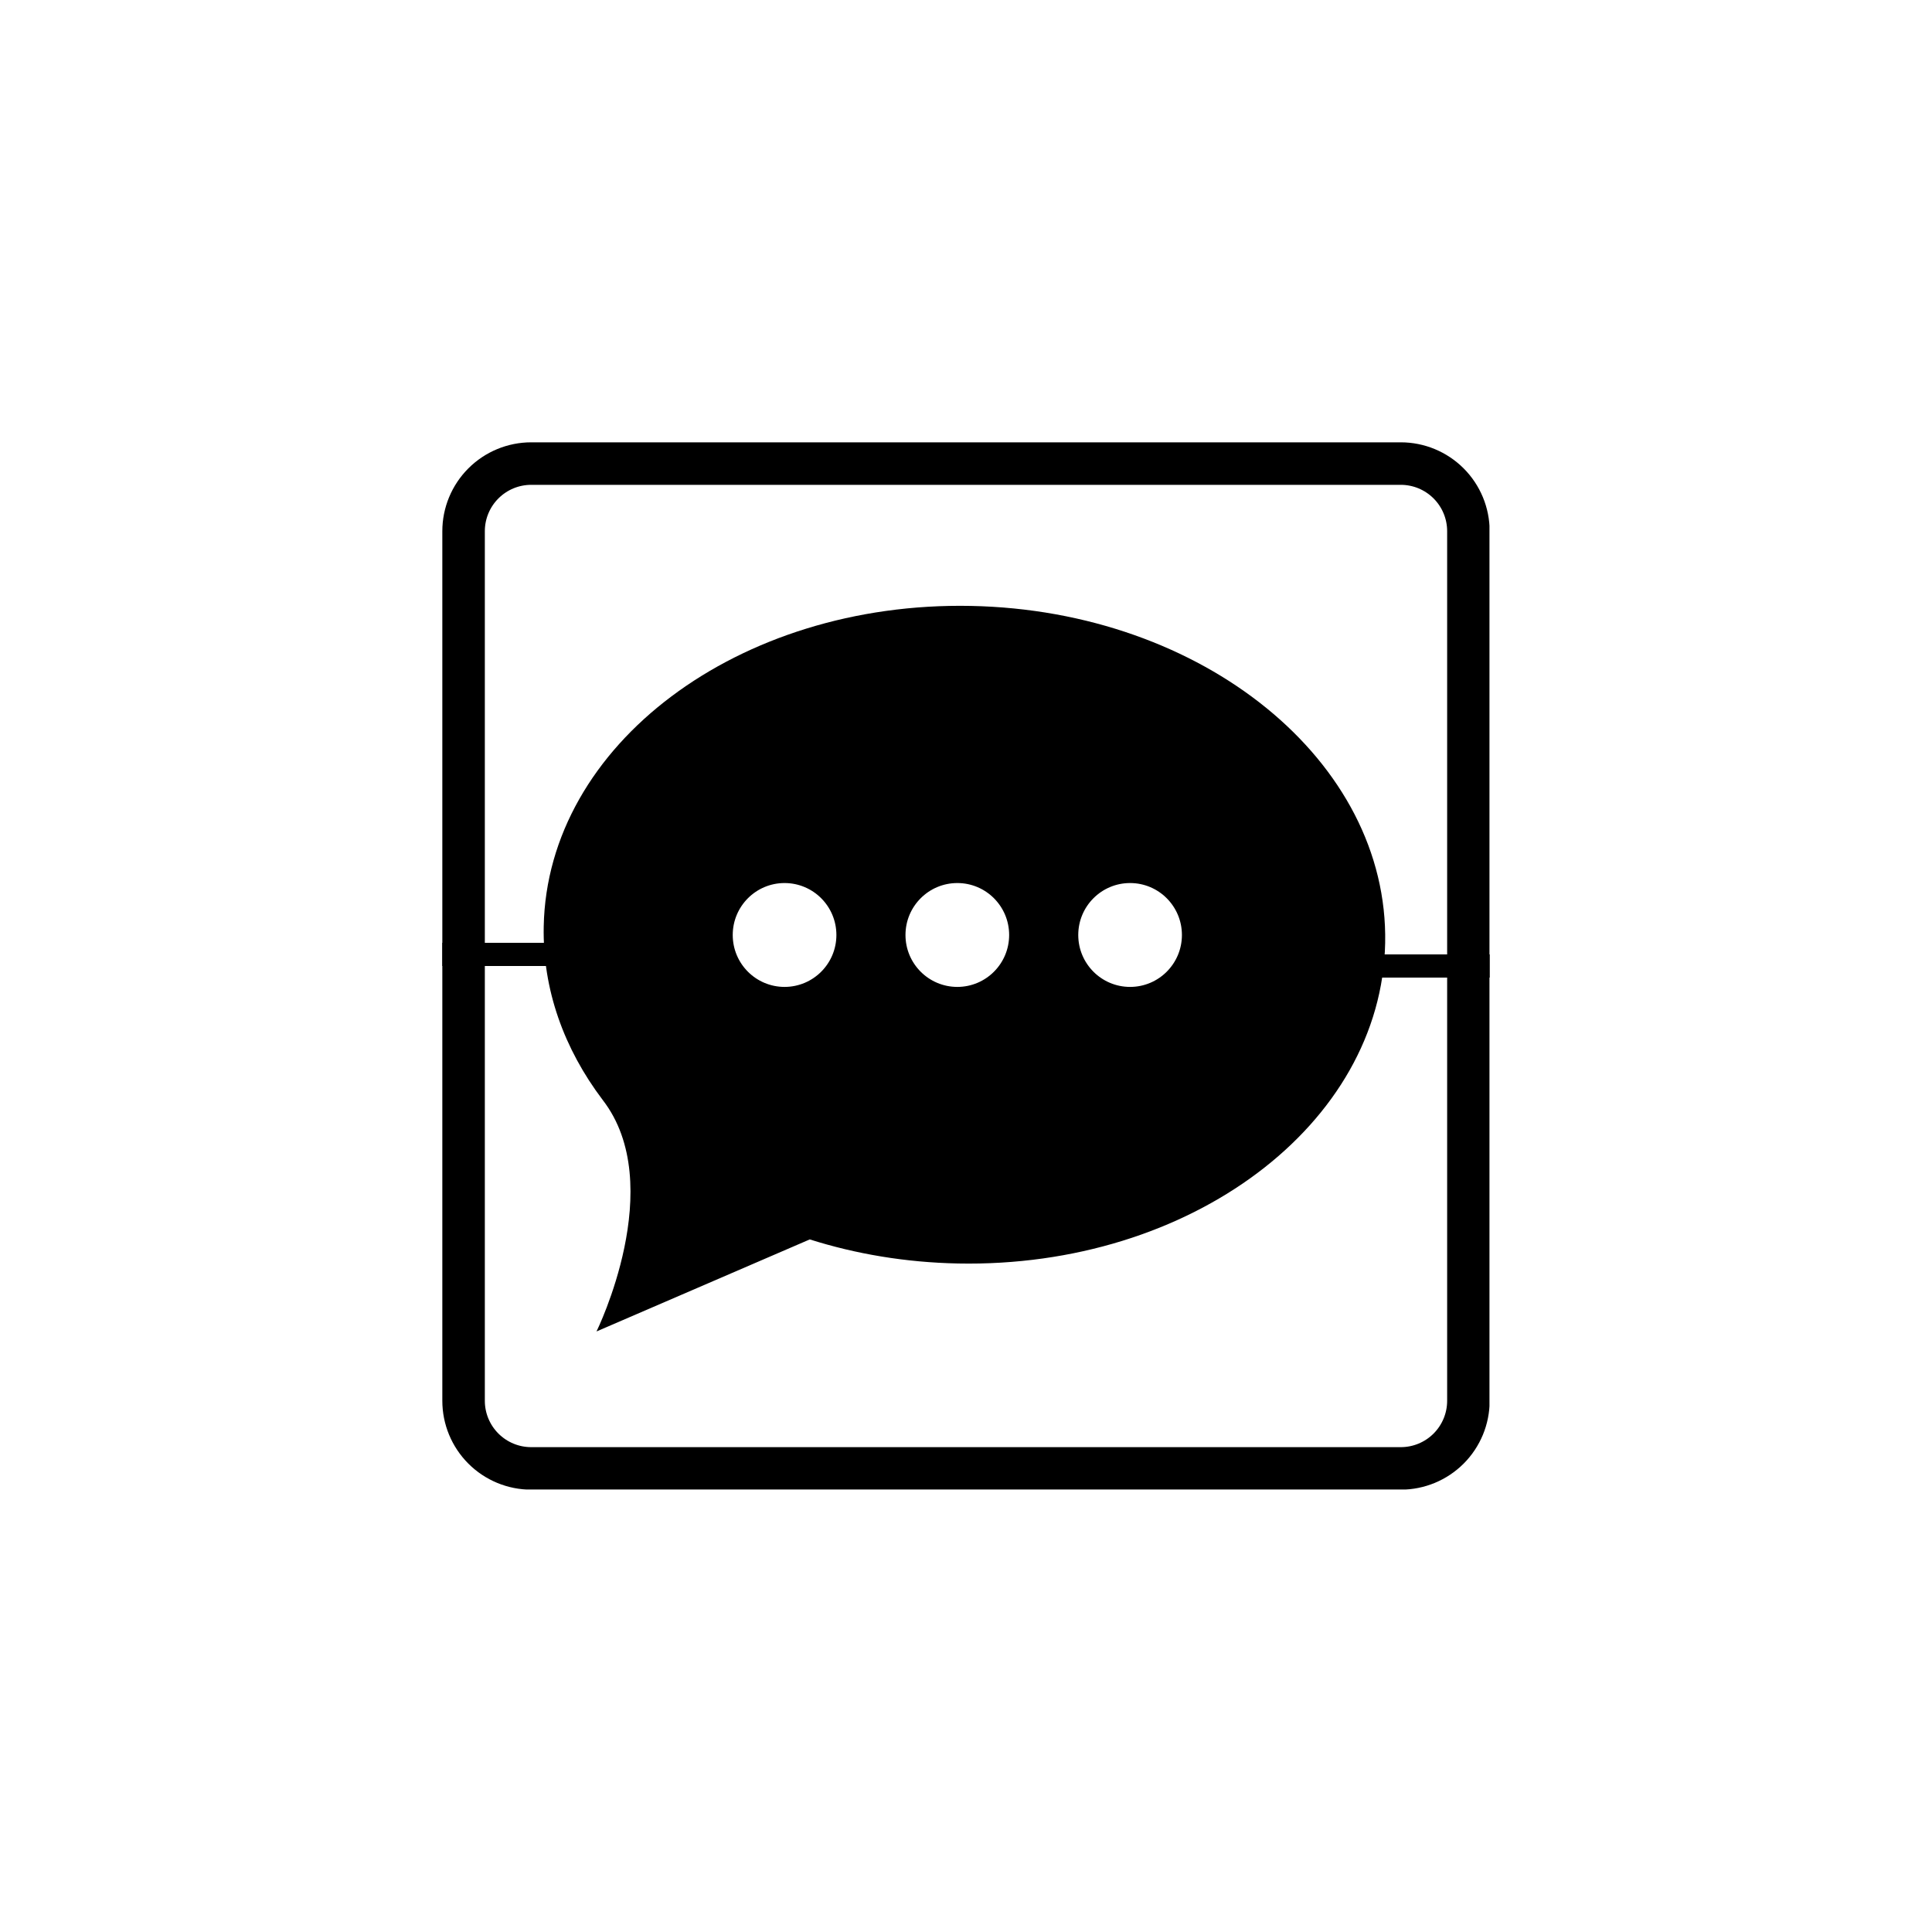 <svg xmlns="http://www.w3.org/2000/svg" xmlns:xlink="http://www.w3.org/1999/xlink" width="500" zoomAndPan="magnify" viewBox="0 0 375 375" height="500" preserveAspectRatio="xMidYMid meet" version="1.0"><defs><clipPath id="ddff8ef556"><path d="M 85.855 85.855 L 289.105 85.855 L 289.105 289.105 L 85.855 289.105 Z M 85.855 85.855 " clip-rule="nonzero"/></clipPath><clipPath id="2cc1519a19"><path d="M 103.105 85.855 L 271.891 85.855 C 276.469 85.855 280.855 87.676 284.09 90.91 C 287.324 94.145 289.141 98.531 289.141 103.105 L 289.141 271.891 C 289.141 276.469 287.324 280.855 284.09 284.09 C 280.855 287.324 276.469 289.141 271.891 289.141 L 103.105 289.141 C 98.531 289.141 94.145 287.324 90.91 284.09 C 87.676 280.855 85.855 276.469 85.855 271.891 L 85.855 103.105 C 85.855 98.531 87.676 94.145 90.91 90.91 C 94.145 87.676 98.531 85.855 103.105 85.855 Z M 103.105 85.855 " clip-rule="nonzero"/></clipPath><clipPath id="d619a4a7ef"><path d="M 105.297 117 L 269 117 L 269 258.453 L 105.297 258.453 Z M 105.297 117 " clip-rule="nonzero"/></clipPath></defs><g clip-path="url(#ddff8ef556)"><g clip-path="url(#2cc1519a19)"><path stroke-linecap="butt" transform="matrix(0.75, 0, 0, 0.75, 85.857, 85.857)" fill="none" stroke-linejoin="miter" d="M 22.998 -0.002 L 248.045 -0.002 C 254.149 -0.002 259.998 2.425 264.31 6.737 C 268.623 11.05 271.045 16.899 271.045 22.998 L 271.045 248.045 C 271.045 254.149 268.623 259.998 264.31 264.31 C 259.998 268.623 254.149 271.045 248.045 271.045 L 22.998 271.045 C 16.899 271.045 11.05 268.623 6.737 264.31 C 2.425 259.998 -0.002 254.149 -0.002 248.045 L -0.002 22.998 C -0.002 16.899 2.425 11.05 6.737 6.737 C 11.05 2.425 16.899 -0.002 22.998 -0.002 Z M 22.998 -0.002 " stroke="#000000" stroke-width="22" stroke-opacity="1" stroke-miterlimit="4"/></g></g><g clip-path="url(#d619a4a7ef)"><path fill="#000000" d="M 219.348 191.559 C 213.793 191.559 209.289 187.047 209.289 181.48 C 209.289 175.91 213.793 171.398 219.348 171.398 C 224.906 171.398 229.41 175.91 229.41 181.48 C 229.41 187.047 224.906 191.559 219.348 191.559 Z M 185.816 191.559 C 180.262 191.559 175.754 187.047 175.754 181.48 C 175.754 175.91 180.262 171.398 185.816 171.398 C 191.371 171.398 195.875 175.91 195.875 181.48 C 195.875 187.047 191.371 191.559 185.816 191.559 Z M 152.281 191.559 C 146.727 191.559 142.223 187.047 142.223 181.48 C 142.223 175.91 146.727 171.398 152.281 171.398 C 157.84 171.398 162.344 175.91 162.344 181.48 C 162.344 187.047 157.84 191.559 152.281 191.559 Z M 188.453 117.609 C 143.352 116.719 106.227 144.566 105.535 179.812 C 105.293 192.066 109.492 203.598 116.961 213.469 L 116.957 213.469 C 129.805 230.004 115.781 258.434 115.781 258.434 L 157.176 240.57 C 166.094 243.395 175.785 245.039 185.941 245.242 C 231.043 246.129 268.164 218.281 268.859 183.039 C 269.551 147.793 233.551 118.5 188.453 117.609 " fill-opacity="1" fill-rule="evenodd"/></g><path stroke-linecap="butt" transform="matrix(0.75, 0, -0, 0.75, 85.857, 183)" fill="none" stroke-linejoin="miter" d="M -0.002 3 L 60.477 3 " stroke="#000000" stroke-width="6" stroke-opacity="1" stroke-miterlimit="4"/><path stroke-linecap="butt" transform="matrix(0.75, 0, 0, 0.75, 243.785, 185.25)" fill="none" stroke-linejoin="miter" d="M 0 3 L 60.48 3 " stroke="#000000" stroke-width="6" stroke-opacity="1" stroke-miterlimit="4"/></svg>